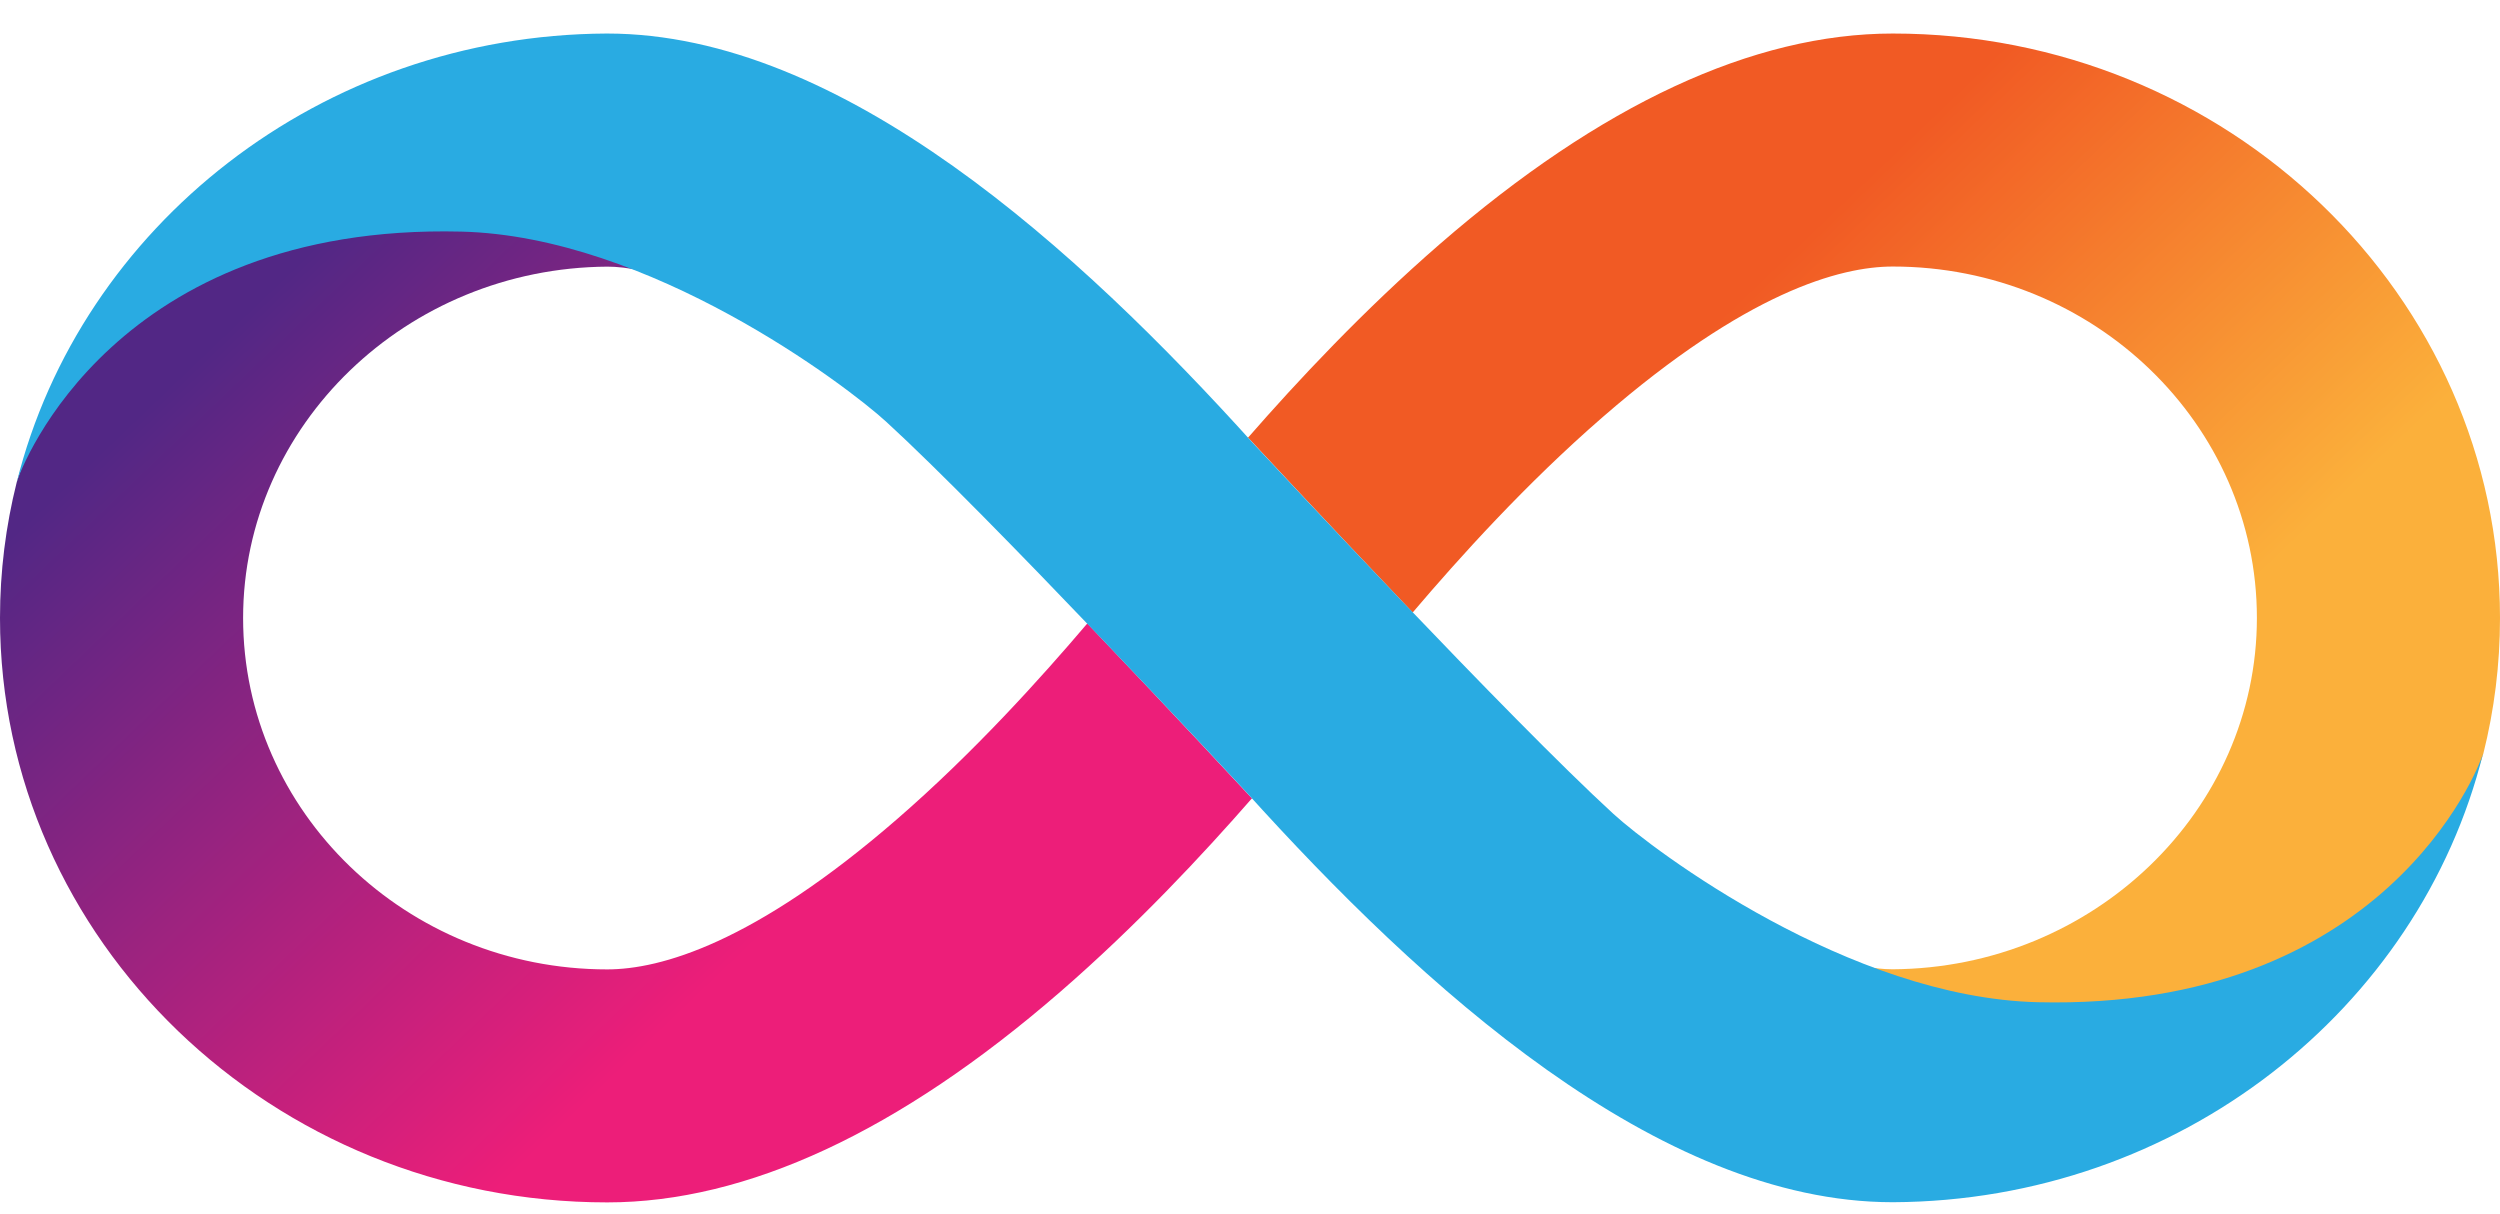 <svg width="70" height="34" viewBox="0 0 70 34" fill="none" xmlns="http://www.w3.org/2000/svg">
<path d="M52.999 0.939C49.091 0.939 44.823 2.923 40.315 6.834C38.18 8.687 36.329 10.669 34.94 12.26C34.942 12.262 34.945 12.265 34.947 12.268C34.951 12.264 34.953 12.261 34.953 12.261C34.953 12.261 37.144 14.623 39.555 17.15C40.853 15.624 42.728 13.54 44.884 11.671C48.891 8.193 51.509 7.463 52.999 7.463C58.62 7.463 63.193 11.877 63.193 17.302C63.193 22.696 58.618 27.107 52.992 27.14C52.735 27.14 52.406 27.109 52 27.02C53.639 27.723 55.401 28.228 57.079 28.228C67.383 28.228 69.396 21.571 69.534 21.1C69.839 19.88 70 18.61 70 17.303C69.999 8.279 62.373 0.939 52.999 0.939Z" fill="url(#paint0_linear_824_56)"/>
<path d="M17.002 33.667C20.91 33.667 25.177 31.683 29.686 27.772C31.821 25.92 33.671 23.937 35.06 22.347C35.058 22.344 35.056 22.342 35.053 22.338C35.049 22.343 35.047 22.346 35.047 22.346C35.047 22.346 32.856 19.984 30.445 17.456C29.147 18.983 27.272 21.067 25.117 22.936C21.109 26.414 18.491 27.143 17.002 27.143C11.38 27.143 6.807 22.729 6.807 17.305C6.807 11.91 11.383 7.5 17.009 7.466C17.265 7.466 17.595 7.498 18 7.587C16.361 6.884 14.599 6.379 12.921 6.379C2.618 6.379 0.604 13.035 0.467 13.507C0.162 14.727 0 15.997 0 17.304C0.001 26.328 7.628 33.667 17.002 33.667Z" fill="url(#paint1_linear_824_56)"/>
<path d="M57.055 28.062C51.78 27.933 46.297 23.815 45.178 22.791C42.288 20.146 35.619 12.983 35.096 12.421C30.207 7.003 23.583 0.939 17 0.939H16.992H16.983C8.981 0.979 2.257 6.343 0.468 13.504C0.605 13.032 3.234 6.25 12.914 6.485C18.189 6.614 23.698 10.787 24.816 11.811C27.706 14.457 34.377 21.621 34.899 22.183C39.787 27.6 46.411 33.662 52.994 33.662H53.002H53.011C61.013 33.622 67.738 28.258 69.526 21.097C69.39 21.569 66.735 28.297 57.055 28.062Z" fill="#29ABE2"/>
<defs>
<linearGradient id="paint0_linear_824_56" x1="44.149" y1="3.097" x2="67.023" y2="27.023" gradientUnits="userSpaceOnUse">
<stop offset="0.21" stop-color="#F15A24"/>
<stop offset="0.684" stop-color="#FBB03B"/>
</linearGradient>
<linearGradient id="paint1_linear_824_56" x1="25.851" y1="31.51" x2="2.978" y2="7.584" gradientUnits="userSpaceOnUse">
<stop offset="0.21" stop-color="#ED1E79"/>
<stop offset="0.893" stop-color="#522785"/>
</linearGradient>
</defs>
</svg>
